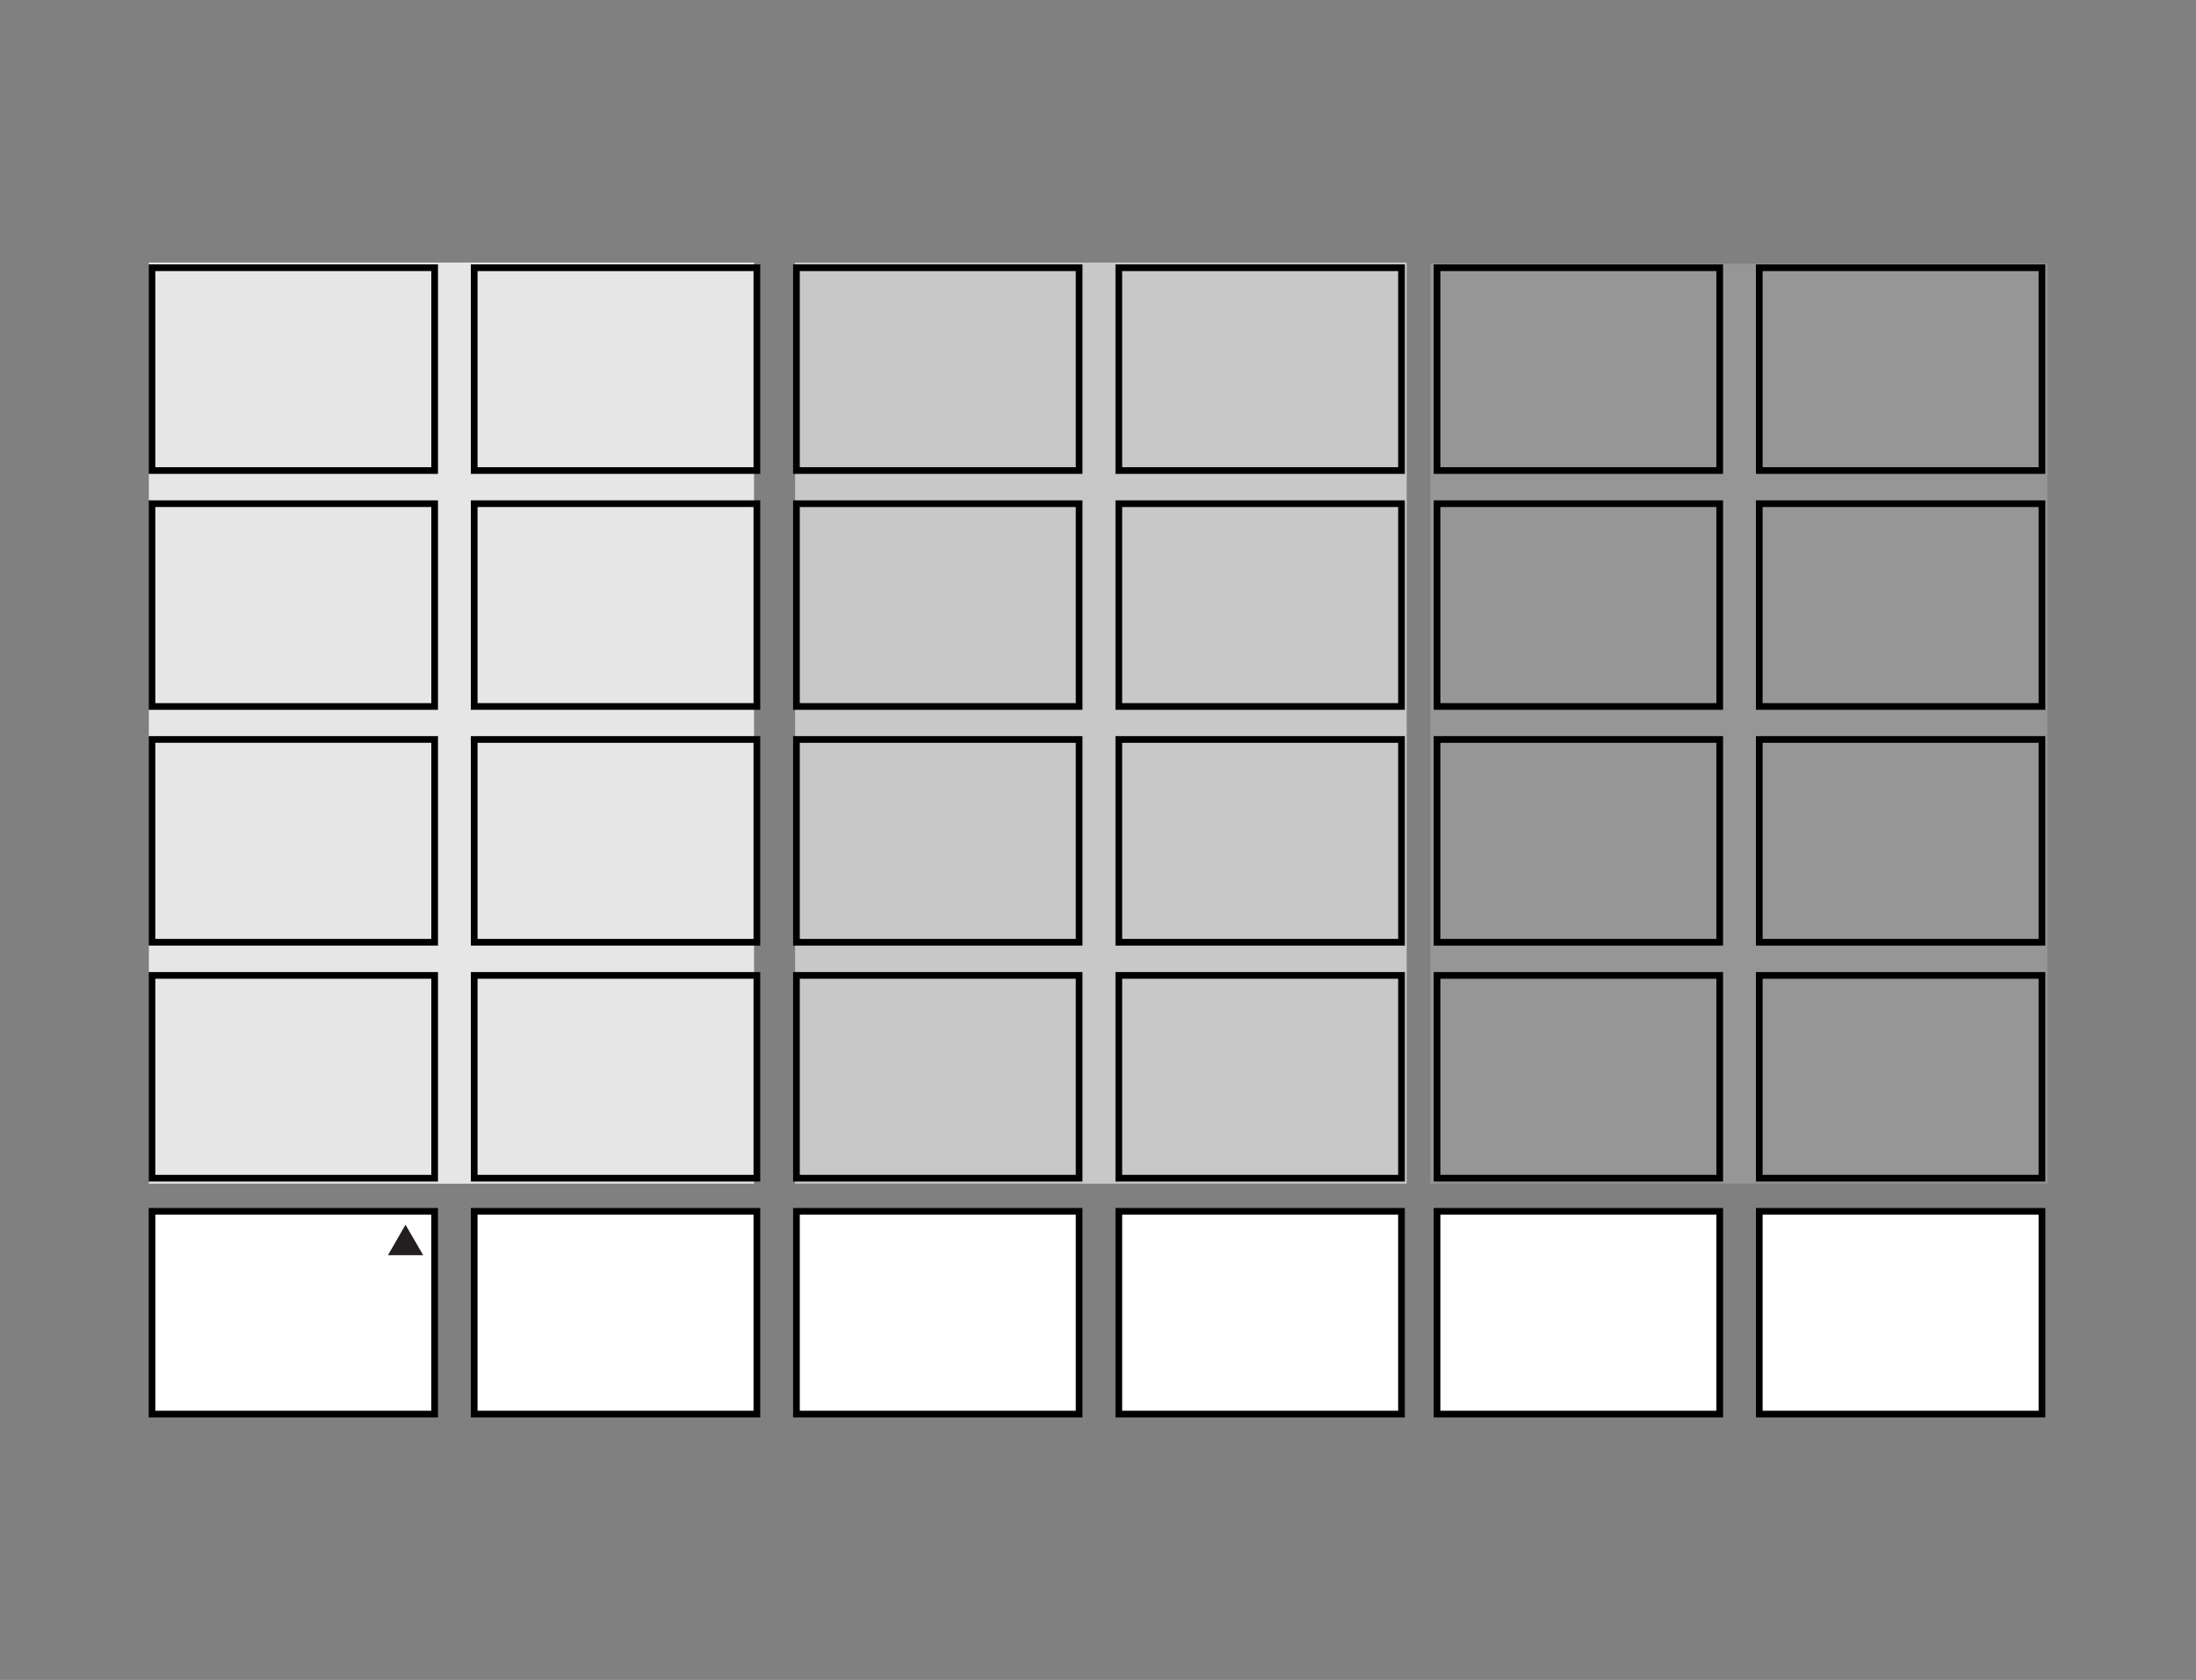<svg viewBox="0 0 147.68 113" xmlns="http://www.w3.org/2000/svg" xmlns:xlink="http://www.w3.org/1999/xlink"><rect x="0" y="0" width="147.68" height="113" fill="#808080" stroke="none"/><clipPath id="a"><path d="m10 17.66h127.68v77.69h-127.68z"/></clipPath><path d="m96.19 17.74h41.49v61.87h-41.49z" fill="#969696"/><path d="m53.47 17.66h41.13v61.96h-41.13z" fill="#c8c8c8"/><path d="m10.01 17.66h40.7v61.96h-40.7z" fill="#e6e6e6"/><g clip-path="url(#a)"><path d="m10.22 65.61h19.01v13.64h-19.01z" fill="none" stroke="#000" stroke-width=".45"/></g><path d="m96.64 65.61h19.01v13.64h-19.01z" fill="none" stroke="#000" stroke-width=".45"/><path d="m53.56 65.61h19.01v13.64h-19.01z" fill="none" stroke="#000" stroke-width=".45"/><path d="m53.56 81.48h19.01v13.64h-19.01z" fill="#fff"/><g clip-path="url(#a)"><path d="m53.56 81.48h19.01v13.64h-19.01z" fill="none" stroke="#000" stroke-width=".45"/></g><g fill="none" stroke="#000" stroke-width=".45"><path d="m31.89 65.61h19.01v13.64h-19.01z"/><g clip-path="url(#a)"><path d="m118.31 65.61h19.01v13.64h-19.01z"/><path d="m10.22 49.74h19.01v13.64h-19.01z"/></g><path d="m96.64 49.74h19.01v13.64h-19.01z"/><path d="m75.24 49.74h19.01v13.64h-19.01z"/><path d="m75.24 65.61h19.01v13.64h-19.01z"/></g><path d="m75.24 81.48h19.01v13.64h-19.01z" fill="#fff"/><g clip-path="url(#a)" fill="none" stroke="#000" stroke-width=".45"><path d="m75.24 81.48h19.01v13.64h-19.01z"/><path d="m10.22 18.01h19.01v13.64h-19.01z"/><path d="m96.64 18.01h19.01v13.64h-19.01z"/><path d="m75.24 18.01h19.01v13.64h-19.01z"/><path d="m10.22 33.88h19.01v13.64h-19.01z"/></g><path d="m96.64 33.88h19.01v13.64h-19.01z" fill="none" stroke="#000" stroke-width=".45"/><path d="m75.24 33.88h19.01v13.64h-19.01z" fill="none" stroke="#000" stroke-width=".45"/><path d="m53.56 49.74h19.01v13.64h-19.01z" fill="none" stroke="#000" stroke-width=".45"/><g clip-path="url(#a)"><path d="m53.56 18.01h19.01v13.64h-19.01z" fill="none" stroke="#000" stroke-width=".45"/></g><path d="m53.56 33.88h19.01v13.64h-19.01z" fill="none" stroke="#000" stroke-width=".45"/><path d="m31.89 49.74h19.01v13.64h-19.01z" fill="none" stroke="#000" stroke-width=".45"/><g clip-path="url(#a)" fill="none" stroke="#000" stroke-width=".45"><path d="m118.31 49.74h19.01v13.64h-19.01z"/><path d="m31.89 18.01h19.01v13.64h-19.01z"/><path d="m118.31 18.01h19.01v13.64h-19.01z"/></g><path d="m31.89 33.88h19.01v13.64h-19.01z" fill="none" stroke="#000" stroke-width=".45"/><g clip-path="url(#a)"><path d="m118.31 33.88h19.01v13.64h-19.01z" fill="none" stroke="#000" stroke-width=".45"/></g><path d="m10.22 81.48h19v13.64h-19z" fill="#fff"/><g clip-path="url(#a)"><path d="m10.22 81.48h19.01v13.64h-19.01z" fill="none" stroke="#000" stroke-width=".45"/></g><path d="m96.64 81.48h19.01v13.64h-19.01z" fill="#fff"/><g clip-path="url(#a)"><path d="m96.64 81.48h19.01v13.64h-19.01z" fill="none" stroke="#000" stroke-width=".45"/></g><path d="m31.89 81.48h19.01v13.64h-19.01z" fill="#fff"/><g clip-path="url(#a)"><path d="m31.89 81.48h19.01v13.64h-19.01z" fill="none" stroke="#000" stroke-width=".45"/></g><path d="m118.31 81.48h19v13.64h-19z" fill="#fff"/><g clip-path="url(#a)"><path d="m118.31 81.48h19.01v13.64h-19.01z" fill="none" stroke="#000" stroke-width=".45"/></g><path d="m28.46 84.43-1.19-2.05-1.18 2.05z" fill="#231f20"/></svg>
